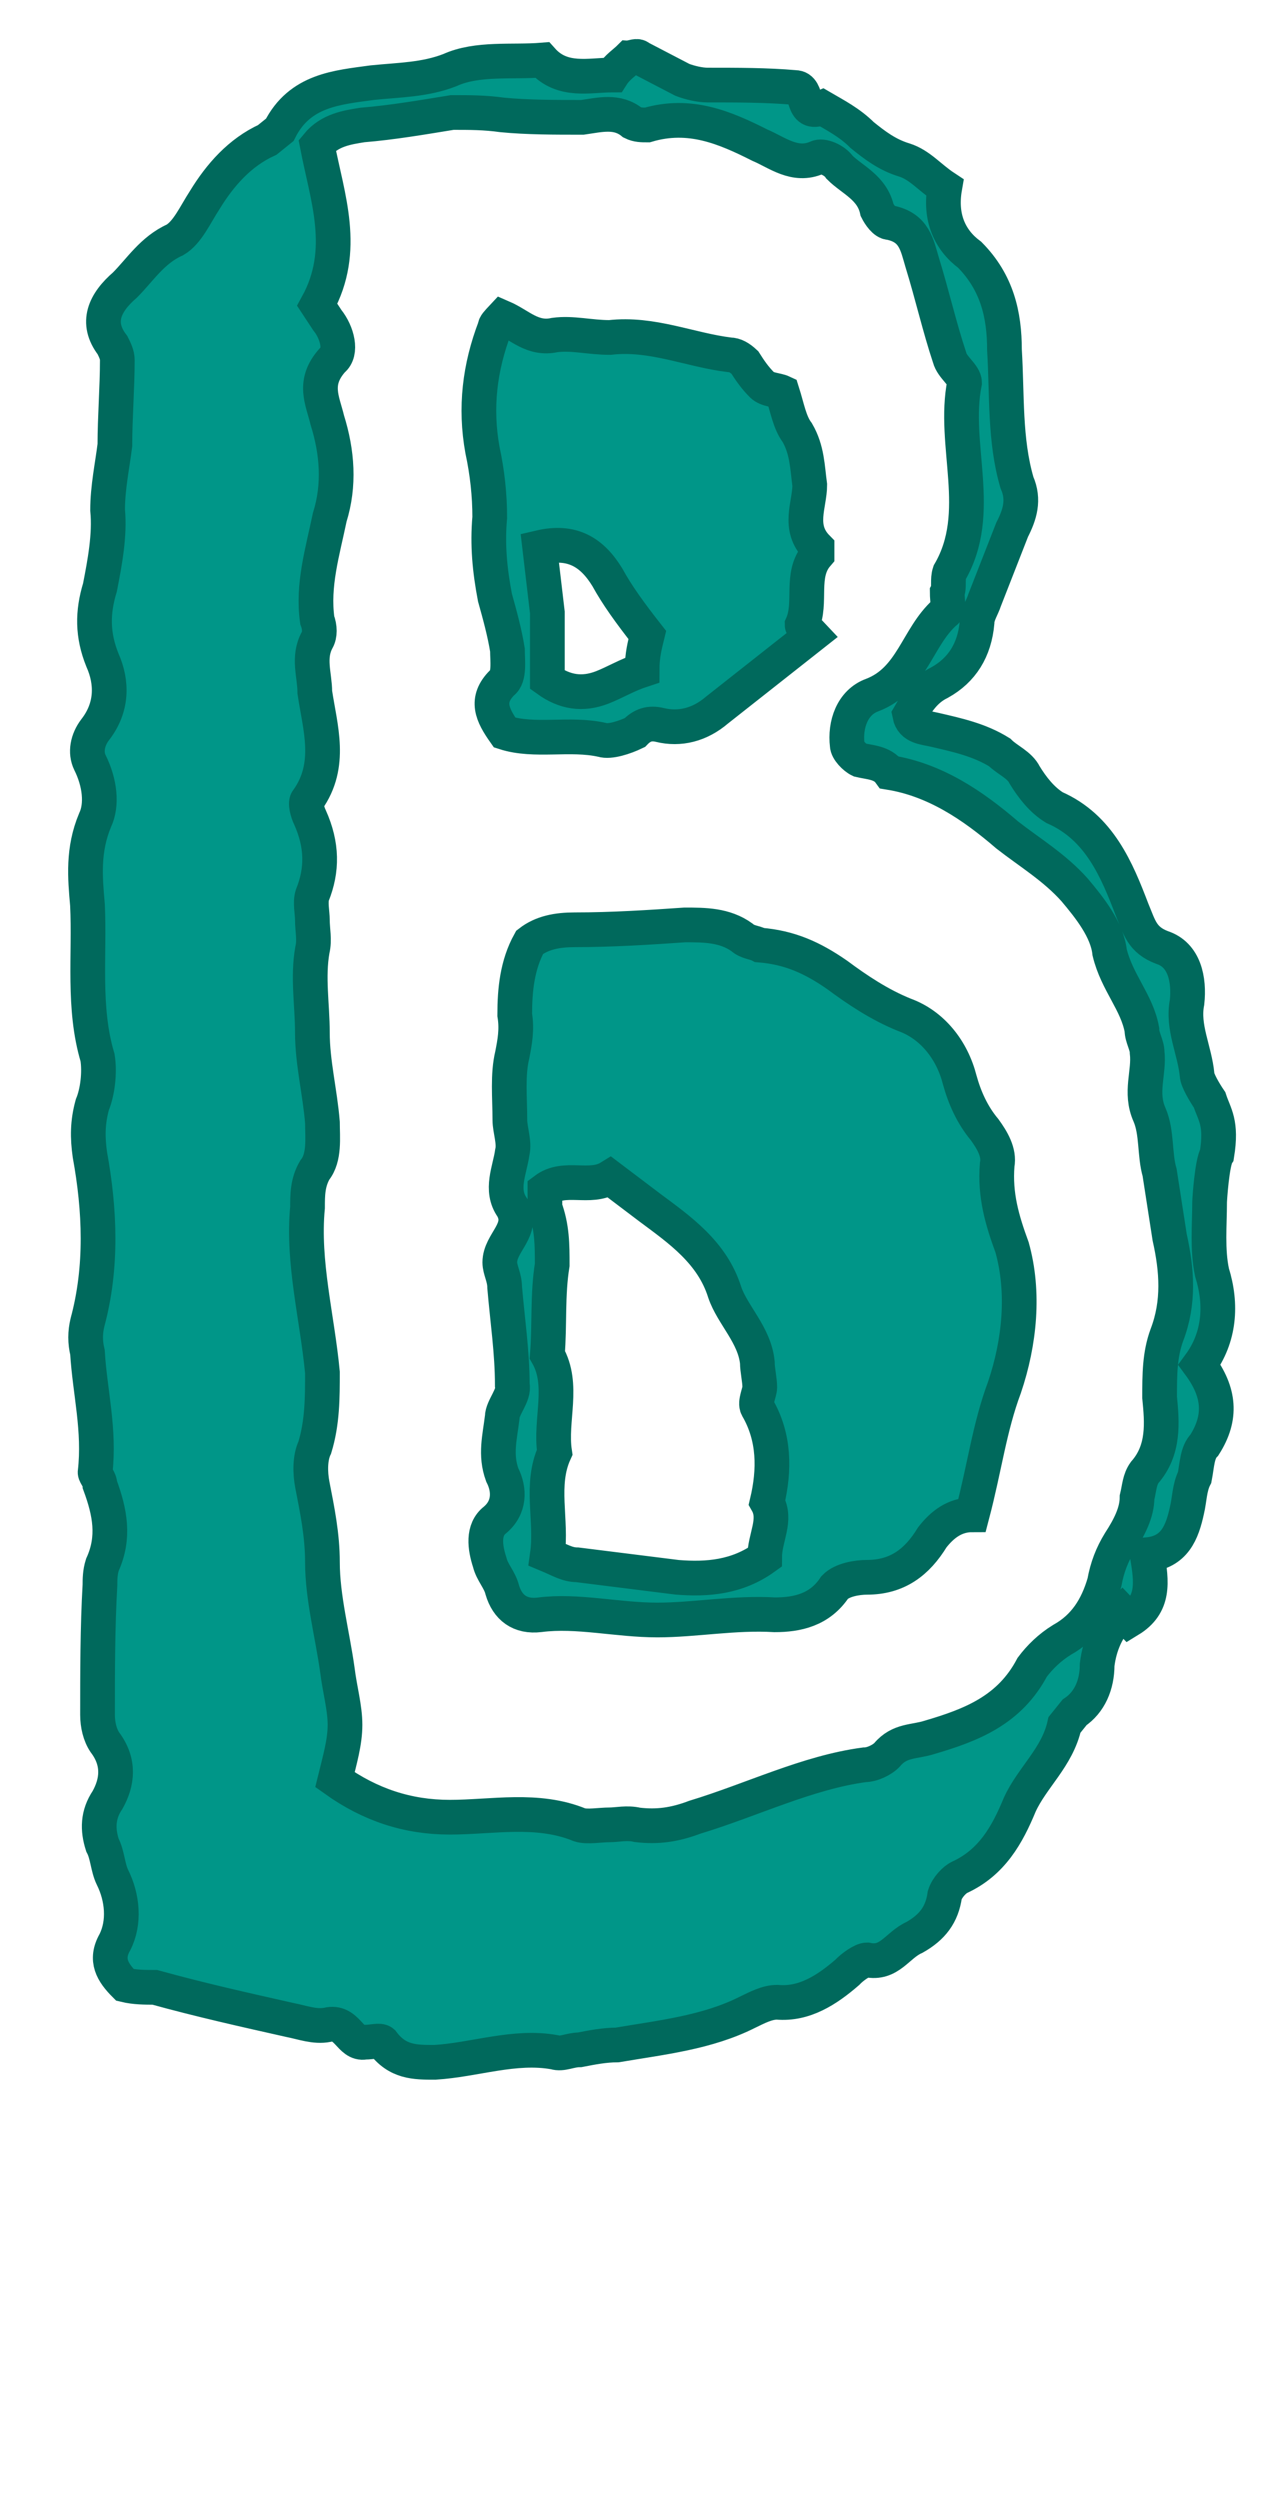 <svg xmlns="http://www.w3.org/2000/svg" xmlns:xlink="http://www.w3.org/1999/xlink" width="36.648" height="72"><path fill="#009688" stroke="#00695c" d="M17.64 2.16C16.99 2.16 16.20 2.38 15.62 1.73C14.76 1.80 13.75 1.66 12.96 2.02C12.24 2.30 11.52 2.30 10.73 2.38C9.72 2.52 8.64 2.59 8.06 3.74L7.70 4.03C6.91 4.39 6.34 5.04 5.90 5.76C5.62 6.19 5.40 6.70 5.04 6.91C4.39 7.20 4.03 7.78 3.60 8.21C3.02 8.71 2.74 9.29 3.24 9.94C3.31 10.08 3.38 10.22 3.38 10.37C3.38 11.16 3.31 12.02 3.31 12.82C3.24 13.39 3.10 14.04 3.10 14.69C3.17 15.41 3.02 16.20 2.88 16.92C2.66 17.64 2.66 18.29 2.95 19.01C3.24 19.66 3.24 20.38 2.74 21.02C2.52 21.31 2.45 21.67 2.59 21.96C2.88 22.54 2.95 23.18 2.74 23.62C2.38 24.48 2.45 25.27 2.52 26.06C2.59 27.50 2.38 29.02 2.81 30.46C2.88 30.89 2.81 31.46 2.66 31.82C2.52 32.33 2.52 32.76 2.59 33.26C2.88 34.85 2.95 36.50 2.52 38.09C2.45 38.38 2.45 38.66 2.52 38.95C2.59 40.10 2.88 41.18 2.74 42.41C2.74 42.48 2.88 42.62 2.88 42.77C3.17 43.56 3.31 44.28 2.95 45.07C2.88 45.29 2.88 45.50 2.88 45.65C2.81 46.87 2.81 48.17 2.81 49.39C2.81 49.68 2.88 49.97 3.02 50.18C3.46 50.76 3.38 51.34 3.10 51.84C2.81 52.27 2.81 52.70 2.95 53.14C3.10 53.42 3.10 53.78 3.24 54.07C3.53 54.65 3.60 55.37 3.31 55.94C3.02 56.45 3.24 56.81 3.60 57.17C3.89 57.24 4.18 57.24 4.46 57.24C5.76 57.60 7.06 57.89 8.35 58.18C8.71 58.25 9.07 58.39 9.43 58.32C10.01 58.18 10.08 58.90 10.51 58.82C10.73 58.82 10.94 58.75 11.02 58.82C11.45 59.40 11.95 59.40 12.53 59.40C13.68 59.33 14.83 58.90 15.98 59.11C16.20 59.18 16.42 59.04 16.70 59.04C17.06 58.97 17.42 58.90 17.78 58.90C19.08 58.68 20.38 58.54 21.53 57.96C21.82 57.82 22.10 57.67 22.39 57.67C23.18 57.74 23.83 57.31 24.41 56.81C24.55 56.66 24.84 56.45 24.98 56.45C25.63 56.59 25.85 56.02 26.35 55.80C26.86 55.51 27.14 55.15 27.22 54.58C27.29 54.36 27.50 54.14 27.65 54.07C28.58 53.64 29.02 52.85 29.38 51.98C29.74 51.19 30.46 50.62 30.67 49.68L30.96 49.32C31.39 49.03 31.61 48.53 31.61 47.95C31.68 47.38 31.90 46.87 32.33 46.44L32.54 46.66C33.26 46.22 33.19 45.58 33.05 44.78C33.84 44.71 34.06 44.14 34.20 43.49C34.27 43.20 34.27 42.84 34.42 42.55C34.49 42.19 34.49 41.83 34.70 41.62C35.21 40.82 35.14 40.10 34.56 39.31C35.14 38.52 35.21 37.58 34.92 36.65C34.78 36 34.85 35.28 34.85 34.63C34.85 34.56 34.92 33.48 35.06 33.26C35.21 32.33 34.99 32.11 34.85 31.68C34.70 31.46 34.49 31.10 34.49 30.96C34.42 30.24 34.06 29.59 34.20 28.87C34.27 28.22 34.13 27.50 33.48 27.29C32.90 27.07 32.83 26.71 32.62 26.21C32.18 25.06 31.68 23.83 30.38 23.26C30.02 23.04 29.74 22.68 29.52 22.32C29.38 22.03 29.02 21.89 28.80 21.67C28.22 21.31 27.58 21.17 26.93 21.02C26.64 20.95 26.28 20.95 26.21 20.59C26.42 20.23 26.64 19.87 27.07 19.66C27.72 19.30 28.08 18.72 28.15 17.93C28.15 17.71 28.30 17.50 28.37 17.28L29.16 15.26C29.38 14.83 29.52 14.40 29.30 13.90C28.94 12.67 29.02 11.38 28.94 10.08C28.94 9.07 28.73 8.14 27.94 7.34C27.36 6.91 27.07 6.26 27.22 5.40C26.78 5.11 26.50 4.75 26.06 4.61C25.56 4.46 25.20 4.18 24.84 3.89C24.48 3.53 24.05 3.31 23.69 3.10C23.04 3.38 23.33 2.52 22.90 2.52C22.10 2.45 21.24 2.45 20.38 2.45C20.16 2.45 19.87 2.38 19.66 2.30L18.43 1.66C18.36 1.58 18.22 1.66 18.14 1.66C18.00 1.80 17.78 1.94 17.64 2.16ZM9.65 51.26C9.79 50.69 9.94 50.18 9.94 49.68C9.94 49.18 9.79 48.67 9.72 48.10C9.58 47.09 9.29 46.01 9.29 45.00C9.29 44.21 9.14 43.49 9.00 42.77C8.93 42.41 8.93 41.98 9.07 41.69C9.29 40.97 9.29 40.25 9.29 39.53C9.14 37.94 8.71 36.36 8.86 34.78C8.86 34.42 8.86 34.06 9.07 33.70C9.36 33.34 9.29 32.76 9.29 32.33C9.22 31.46 9.00 30.60 9.00 29.74C9.00 28.94 8.86 28.15 9.00 27.36C9.07 27.07 9.00 26.78 9.00 26.50C9.00 26.28 8.93 25.99 9.00 25.78C9.29 25.06 9.29 24.34 8.93 23.54C8.86 23.40 8.78 23.11 8.86 23.04C9.58 22.03 9.22 20.95 9.07 19.94C9.07 19.44 8.86 18.94 9.14 18.43C9.22 18.29 9.22 18.07 9.14 17.86C9.00 16.85 9.29 15.91 9.50 14.90C9.79 13.97 9.72 13.03 9.43 12.10C9.29 11.52 9.00 11.02 9.58 10.37C9.86 10.15 9.72 9.58 9.43 9.22L9.14 8.78C10.01 7.20 9.43 5.69 9.14 4.18C9.50 3.74 10.01 3.67 10.44 3.60C11.30 3.53 12.17 3.38 13.03 3.24C13.54 3.24 13.97 3.24 14.47 3.31C15.19 3.38 15.98 3.38 16.78 3.38C17.28 3.31 17.78 3.17 18.22 3.53C18.36 3.60 18.50 3.60 18.65 3.60C19.87 3.24 20.88 3.67 21.89 4.18C22.39 4.39 22.90 4.82 23.54 4.54C23.69 4.46 24.05 4.61 24.19 4.82C24.55 5.18 25.13 5.40 25.27 6.05C25.34 6.19 25.49 6.41 25.63 6.41C26.35 6.55 26.42 7.06 26.57 7.56C26.86 8.50 27.07 9.43 27.36 10.30C27.43 10.58 27.79 10.80 27.79 11.02C27.43 12.82 28.37 14.76 27.36 16.49C27.29 16.70 27.36 16.92 27.29 17.06C27.29 17.28 27.36 17.57 27.22 17.64C26.42 18.36 26.28 19.58 25.13 20.02C24.55 20.23 24.34 20.88 24.41 21.46C24.41 21.60 24.62 21.82 24.77 21.89C25.06 21.96 25.42 21.96 25.63 22.25C26.93 22.46 28.01 23.18 29.02 24.05C29.66 24.55 30.38 24.98 30.96 25.63C31.39 26.14 31.90 26.78 31.97 27.43C32.18 28.30 32.76 28.87 32.90 29.66C32.90 29.88 33.05 30.10 33.05 30.31C33.12 30.89 32.83 31.46 33.12 32.11C33.34 32.62 33.26 33.26 33.41 33.77L33.70 35.64C33.91 36.58 33.98 37.51 33.62 38.45C33.41 39.02 33.41 39.60 33.41 40.25C33.48 40.97 33.55 41.76 32.98 42.41C32.83 42.62 32.83 42.84 32.76 43.13C32.76 43.56 32.54 43.99 32.26 44.42C32.04 44.78 31.90 45.14 31.82 45.58C31.61 46.30 31.25 46.87 30.60 47.23C30.24 47.45 29.95 47.74 29.74 48.02C29.09 49.25 28.01 49.68 26.78 50.04C26.35 50.18 25.92 50.11 25.56 50.54C25.42 50.69 25.13 50.83 24.91 50.83C23.26 51.05 21.67 51.84 20.02 52.34C19.44 52.56 18.94 52.63 18.36 52.56C18.07 52.49 17.78 52.56 17.57 52.56C17.28 52.56 16.92 52.63 16.70 52.56C15.48 52.06 14.18 52.34 12.96 52.34C11.74 52.34 10.66 51.98 9.65 51.26ZM28.01 43.63C28.37 42.26 28.51 41.11 28.94 39.96C29.38 38.66 29.52 37.22 29.16 35.93C28.87 35.14 28.66 34.42 28.73 33.55C28.80 33.19 28.58 32.83 28.37 32.54C28.01 32.11 27.79 31.61 27.65 31.10C27.43 30.24 26.86 29.52 26.06 29.23C25.34 28.94 24.70 28.51 24.12 28.08C23.40 27.58 22.75 27.29 21.89 27.22C21.74 27.14 21.53 27.14 21.38 27.00C20.88 26.64 20.30 26.64 19.73 26.64C18.72 26.71 17.64 26.78 16.56 26.78C16.06 26.78 15.62 26.86 15.26 27.14C14.90 27.79 14.83 28.51 14.83 29.23C14.90 29.66 14.83 30.02 14.76 30.38C14.62 30.96 14.69 31.61 14.69 32.26C14.69 32.54 14.83 32.90 14.76 33.19C14.69 33.70 14.40 34.27 14.76 34.78C15.12 35.42 14.40 35.78 14.40 36.36C14.40 36.58 14.54 36.79 14.54 37.08C14.62 38.02 14.76 38.95 14.76 39.89C14.83 40.18 14.47 40.54 14.47 40.82C14.40 41.40 14.26 41.90 14.47 42.48C14.69 42.91 14.69 43.42 14.26 43.78C13.90 44.06 13.97 44.57 14.11 45.00C14.18 45.29 14.40 45.50 14.47 45.79C14.62 46.30 14.98 46.58 15.55 46.51C16.63 46.37 17.78 46.66 18.94 46.66C20.02 46.66 21.17 46.44 22.32 46.51C22.97 46.51 23.62 46.37 24.05 45.72C24.26 45.50 24.70 45.43 24.98 45.43C25.85 45.43 26.42 45.00 26.86 44.28C27.14 43.92 27.50 43.63 28.01 43.63ZM23.40 18.29C23.26 18.14 23.11 18.07 23.11 18C23.40 17.35 23.04 16.56 23.54 15.98L23.54 15.77C22.97 15.19 23.33 14.54 23.33 13.97C23.26 13.46 23.26 12.96 22.97 12.46C22.75 12.17 22.68 11.74 22.54 11.30C22.39 11.23 22.10 11.23 21.96 11.09C21.74 10.87 21.60 10.66 21.46 10.44C21.31 10.30 21.17 10.22 21.02 10.22C19.87 10.08 18.79 9.58 17.57 9.72C16.99 9.72 16.49 9.58 15.98 9.65C15.34 9.79 14.98 9.36 14.47 9.14C14.33 9.29 14.26 9.36 14.26 9.43C13.82 10.58 13.68 11.74 13.90 12.96C14.04 13.61 14.11 14.26 14.11 14.90C14.04 15.70 14.11 16.42 14.26 17.21C14.40 17.71 14.54 18.22 14.62 18.72C14.62 19.01 14.69 19.51 14.47 19.66C13.97 20.16 14.18 20.59 14.54 21.10C15.41 21.38 16.42 21.10 17.35 21.31C17.57 21.38 18.00 21.24 18.29 21.10C18.50 20.88 18.72 20.81 19.01 20.88C19.58 21.02 20.16 20.88 20.66 20.45ZM22.03 44.86C21.24 45.43 20.38 45.50 19.51 45.43L16.63 45.07C16.34 45.07 16.13 44.93 15.77 44.78C15.91 43.78 15.55 42.77 15.98 41.83C15.84 40.90 16.27 39.89 15.77 39.02C15.84 38.16 15.77 37.30 15.91 36.43C15.91 35.86 15.91 35.35 15.70 34.78L15.70 34.27C16.27 33.84 16.99 34.27 17.57 33.91L18.72 34.78C19.58 35.42 20.52 36.07 20.88 37.22C21.10 37.87 21.74 38.45 21.82 39.24C21.82 39.46 21.89 39.74 21.89 39.96C21.89 40.10 21.74 40.39 21.82 40.54C22.32 41.40 22.32 42.34 22.10 43.27C22.39 43.78 22.03 44.28 22.03 44.86ZM18.65 18.29C18.58 18.58 18.50 18.86 18.50 19.30C18.07 19.44 17.71 19.66 17.35 19.80C16.78 20.02 16.27 19.94 15.77 19.58L15.77 17.64L15.55 15.77C16.49 15.55 17.06 15.91 17.50 16.63C17.78 17.14 18.14 17.64 18.65 18.29Z"/></svg>